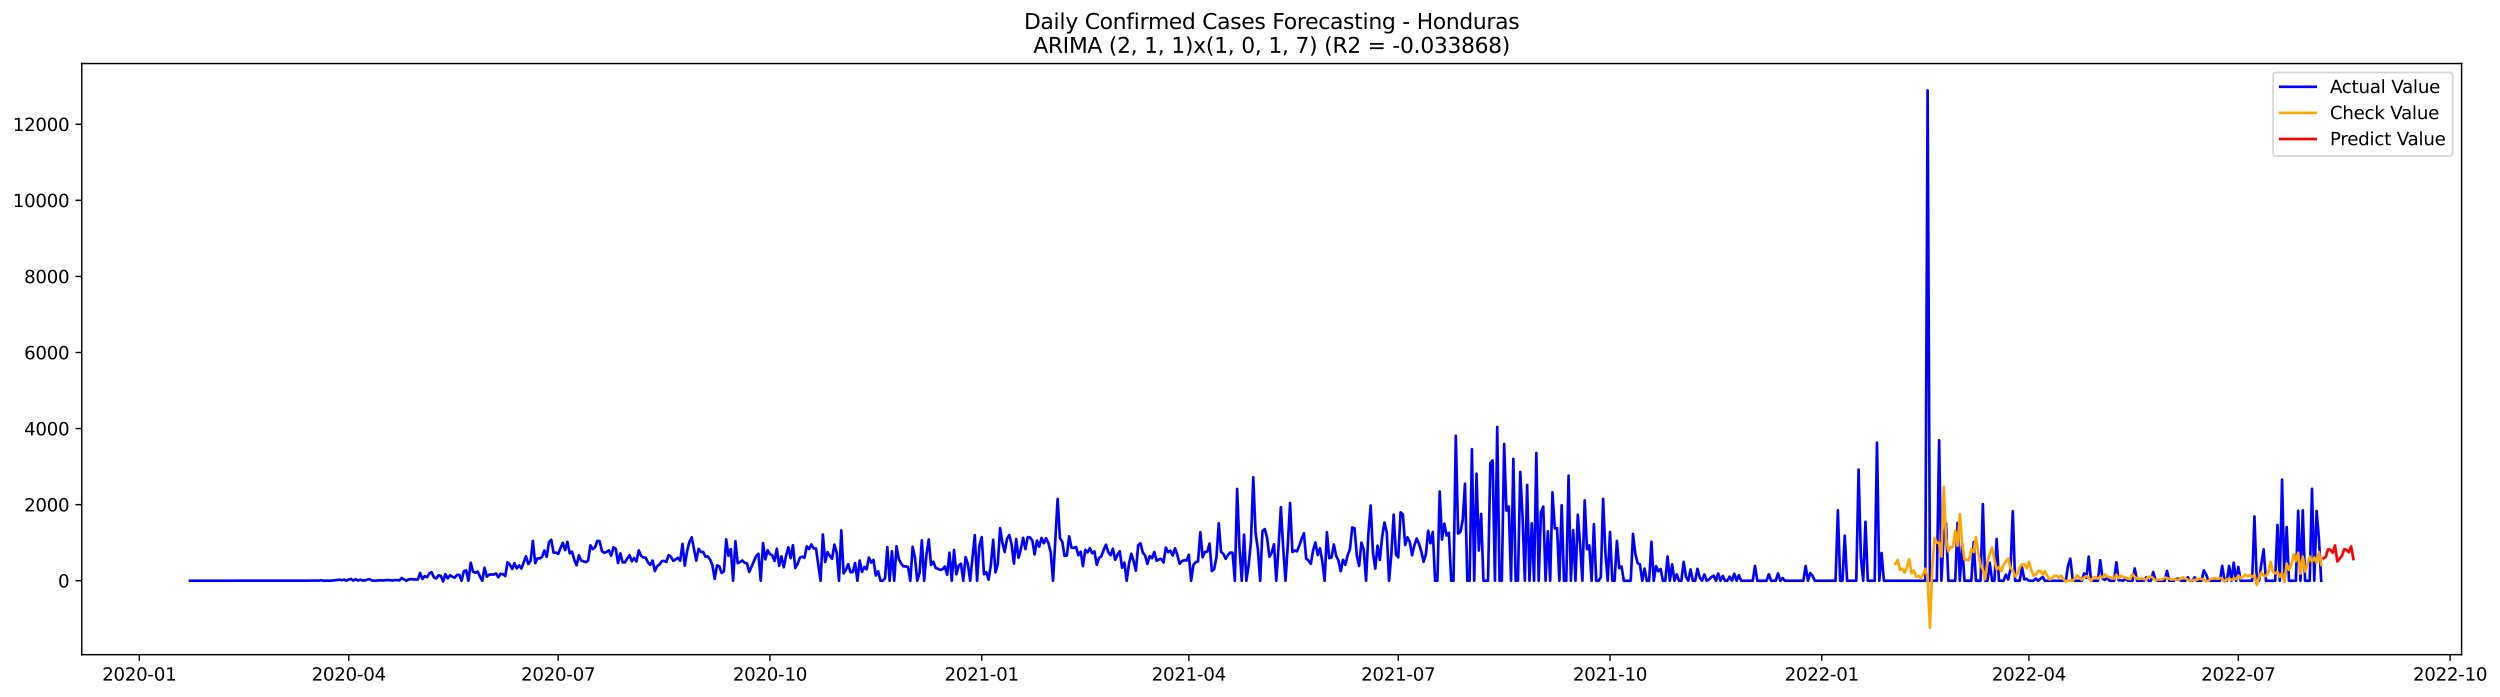 <?xml version="1.0" encoding="utf-8" standalone="no"?>
<!DOCTYPE svg PUBLIC "-//W3C//DTD SVG 1.1//EN"
  "http://www.w3.org/Graphics/SVG/1.1/DTD/svg11.dtd">
<svg xmlns:xlink="http://www.w3.org/1999/xlink" width="1406.828pt" height="392.274pt" viewBox="0 0 1406.828 392.274" xmlns="http://www.w3.org/2000/svg" version="1.1">
 <defs>
  <style type="text/css">*{stroke-linejoin: round; stroke-linecap: butt}</style>
 </defs>
 <g id="figure_1">
  <g id="patch_1">
   <path d="M 0 392.274 
L 1406.828 392.274 
L 1406.828 0 
L 0 0 
z
" style="fill: #ffffff"/>
  </g>
  <g id="axes_1">
   <g id="patch_2">
    <path d="M 46.013 368.396 
L 1385.213 368.396 
L 1385.213 35.755 
L 46.013 35.755 
z
" style="fill: #ffffff"/>
   </g>
   <g id="matplotlib.axis_1">
    <g id="xtick_1">
     <g id="line2d_1">
      <defs>
       <path id="m18f4dae1d7" d="M 0 0 
L 0 3.5 
" style="stroke: #000000; stroke-width: 0.8"/>
      </defs>
      <g>
       <use xlink:href="#m18f4dae1d7" x="78.392" y="368.396" style="stroke: #000000; stroke-width: 0.8"/>
      </g>
     </g>
     <g id="text_1">
      <!-- 2020-01 -->
      <g transform="translate(57.5 382.994)scale(0.1 -0.1)">
       <defs>
        <path id="DejaVuSans-32" d="M 1228 531 
L 3431 531 
L 3431 0 
L 469 0 
L 469 531 
Q 828 903 1448 1529 
Q 2069 2156 2228 2338 
Q 2531 2678 2651 2914 
Q 2772 3150 2772 3378 
Q 2772 3750 2511 3984 
Q 2250 4219 1831 4219 
Q 1534 4219 1204 4116 
Q 875 4013 500 3803 
L 500 4441 
Q 881 4594 1212 4672 
Q 1544 4750 1819 4750 
Q 2544 4750 2975 4387 
Q 3406 4025 3406 3419 
Q 3406 3131 3298 2873 
Q 3191 2616 2906 2266 
Q 2828 2175 2409 1742 
Q 1991 1309 1228 531 
z
" transform="scale(0.016)"/>
        <path id="DejaVuSans-30" d="M 2034 4250 
Q 1547 4250 1301 3770 
Q 1056 3291 1056 2328 
Q 1056 1369 1301 889 
Q 1547 409 2034 409 
Q 2525 409 2770 889 
Q 3016 1369 3016 2328 
Q 3016 3291 2770 3770 
Q 2525 4250 2034 4250 
z
M 2034 4750 
Q 2819 4750 3233 4129 
Q 3647 3509 3647 2328 
Q 3647 1150 3233 529 
Q 2819 -91 2034 -91 
Q 1250 -91 836 529 
Q 422 1150 422 2328 
Q 422 3509 836 4129 
Q 1250 4750 2034 4750 
z
" transform="scale(0.016)"/>
        <path id="DejaVuSans-2d" d="M 313 2009 
L 1997 2009 
L 1997 1497 
L 313 1497 
L 313 2009 
z
" transform="scale(0.016)"/>
        <path id="DejaVuSans-31" d="M 794 531 
L 1825 531 
L 1825 4091 
L 703 3866 
L 703 4441 
L 1819 4666 
L 2450 4666 
L 2450 531 
L 3481 531 
L 3481 0 
L 794 0 
L 794 531 
z
" transform="scale(0.016)"/>
       </defs>
       <use xlink:href="#DejaVuSans-32"/>
       <use xlink:href="#DejaVuSans-30" x="63.623"/>
       <use xlink:href="#DejaVuSans-32" x="127.246"/>
       <use xlink:href="#DejaVuSans-30" x="190.869"/>
       <use xlink:href="#DejaVuSans-2d" x="254.492"/>
       <use xlink:href="#DejaVuSans-30" x="290.576"/>
       <use xlink:href="#DejaVuSans-31" x="354.199"/>
      </g>
     </g>
    </g>
    <g id="xtick_2">
     <g id="line2d_2">
      <g>
       <use xlink:href="#m18f4dae1d7" x="196.252" y="368.396" style="stroke: #000000; stroke-width: 0.8"/>
      </g>
     </g>
     <g id="text_2">
      <!-- 2020-04 -->
      <g transform="translate(175.36 382.994)scale(0.1 -0.1)">
       <defs>
        <path id="DejaVuSans-34" d="M 2419 4116 
L 825 1625 
L 2419 1625 
L 2419 4116 
z
M 2253 4666 
L 3047 4666 
L 3047 1625 
L 3713 1625 
L 3713 1100 
L 3047 1100 
L 3047 0 
L 2419 0 
L 2419 1100 
L 313 1100 
L 313 1709 
L 2253 4666 
z
" transform="scale(0.016)"/>
       </defs>
       <use xlink:href="#DejaVuSans-32"/>
       <use xlink:href="#DejaVuSans-30" x="63.623"/>
       <use xlink:href="#DejaVuSans-32" x="127.246"/>
       <use xlink:href="#DejaVuSans-30" x="190.869"/>
       <use xlink:href="#DejaVuSans-2d" x="254.492"/>
       <use xlink:href="#DejaVuSans-30" x="290.576"/>
       <use xlink:href="#DejaVuSans-34" x="354.199"/>
      </g>
     </g>
    </g>
    <g id="xtick_3">
     <g id="line2d_3">
      <g>
       <use xlink:href="#m18f4dae1d7" x="314.112" y="368.396" style="stroke: #000000; stroke-width: 0.8"/>
      </g>
     </g>
     <g id="text_3">
      <!-- 2020-07 -->
      <g transform="translate(293.22 382.994)scale(0.1 -0.1)">
       <defs>
        <path id="DejaVuSans-37" d="M 525 4666 
L 3525 4666 
L 3525 4397 
L 1831 0 
L 1172 0 
L 2766 4134 
L 525 4134 
L 525 4666 
z
" transform="scale(0.016)"/>
       </defs>
       <use xlink:href="#DejaVuSans-32"/>
       <use xlink:href="#DejaVuSans-30" x="63.623"/>
       <use xlink:href="#DejaVuSans-32" x="127.246"/>
       <use xlink:href="#DejaVuSans-30" x="190.869"/>
       <use xlink:href="#DejaVuSans-2d" x="254.492"/>
       <use xlink:href="#DejaVuSans-30" x="290.576"/>
       <use xlink:href="#DejaVuSans-37" x="354.199"/>
      </g>
     </g>
    </g>
    <g id="xtick_4">
     <g id="line2d_4">
      <g>
       <use xlink:href="#m18f4dae1d7" x="433.267" y="368.396" style="stroke: #000000; stroke-width: 0.8"/>
      </g>
     </g>
     <g id="text_4">
      <!-- 2020-10 -->
      <g transform="translate(412.375 382.994)scale(0.1 -0.1)">
       <use xlink:href="#DejaVuSans-32"/>
       <use xlink:href="#DejaVuSans-30" x="63.623"/>
       <use xlink:href="#DejaVuSans-32" x="127.246"/>
       <use xlink:href="#DejaVuSans-30" x="190.869"/>
       <use xlink:href="#DejaVuSans-2d" x="254.492"/>
       <use xlink:href="#DejaVuSans-31" x="290.576"/>
       <use xlink:href="#DejaVuSans-30" x="354.199"/>
      </g>
     </g>
    </g>
    <g id="xtick_5">
     <g id="line2d_5">
      <g>
       <use xlink:href="#m18f4dae1d7" x="552.422" y="368.396" style="stroke: #000000; stroke-width: 0.8"/>
      </g>
     </g>
     <g id="text_5">
      <!-- 2021-01 -->
      <g transform="translate(531.53 382.994)scale(0.1 -0.1)">
       <use xlink:href="#DejaVuSans-32"/>
       <use xlink:href="#DejaVuSans-30" x="63.623"/>
       <use xlink:href="#DejaVuSans-32" x="127.246"/>
       <use xlink:href="#DejaVuSans-31" x="190.869"/>
       <use xlink:href="#DejaVuSans-2d" x="254.492"/>
       <use xlink:href="#DejaVuSans-30" x="290.576"/>
       <use xlink:href="#DejaVuSans-31" x="354.199"/>
      </g>
     </g>
    </g>
    <g id="xtick_6">
     <g id="line2d_6">
      <g>
       <use xlink:href="#m18f4dae1d7" x="668.987" y="368.396" style="stroke: #000000; stroke-width: 0.8"/>
      </g>
     </g>
     <g id="text_6">
      <!-- 2021-04 -->
      <g transform="translate(648.095 382.994)scale(0.1 -0.1)">
       <use xlink:href="#DejaVuSans-32"/>
       <use xlink:href="#DejaVuSans-30" x="63.623"/>
       <use xlink:href="#DejaVuSans-32" x="127.246"/>
       <use xlink:href="#DejaVuSans-31" x="190.869"/>
       <use xlink:href="#DejaVuSans-2d" x="254.492"/>
       <use xlink:href="#DejaVuSans-30" x="290.576"/>
       <use xlink:href="#DejaVuSans-34" x="354.199"/>
      </g>
     </g>
    </g>
    <g id="xtick_7">
     <g id="line2d_7">
      <g>
       <use xlink:href="#m18f4dae1d7" x="786.847" y="368.396" style="stroke: #000000; stroke-width: 0.8"/>
      </g>
     </g>
     <g id="text_7">
      <!-- 2021-07 -->
      <g transform="translate(765.955 382.994)scale(0.1 -0.1)">
       <use xlink:href="#DejaVuSans-32"/>
       <use xlink:href="#DejaVuSans-30" x="63.623"/>
       <use xlink:href="#DejaVuSans-32" x="127.246"/>
       <use xlink:href="#DejaVuSans-31" x="190.869"/>
       <use xlink:href="#DejaVuSans-2d" x="254.492"/>
       <use xlink:href="#DejaVuSans-30" x="290.576"/>
       <use xlink:href="#DejaVuSans-37" x="354.199"/>
      </g>
     </g>
    </g>
    <g id="xtick_8">
     <g id="line2d_8">
      <g>
       <use xlink:href="#m18f4dae1d7" x="906.002" y="368.396" style="stroke: #000000; stroke-width: 0.8"/>
      </g>
     </g>
     <g id="text_8">
      <!-- 2021-10 -->
      <g transform="translate(885.11 382.994)scale(0.1 -0.1)">
       <use xlink:href="#DejaVuSans-32"/>
       <use xlink:href="#DejaVuSans-30" x="63.623"/>
       <use xlink:href="#DejaVuSans-32" x="127.246"/>
       <use xlink:href="#DejaVuSans-31" x="190.869"/>
       <use xlink:href="#DejaVuSans-2d" x="254.492"/>
       <use xlink:href="#DejaVuSans-31" x="290.576"/>
       <use xlink:href="#DejaVuSans-30" x="354.199"/>
      </g>
     </g>
    </g>
    <g id="xtick_9">
     <g id="line2d_9">
      <g>
       <use xlink:href="#m18f4dae1d7" x="1025.157" y="368.396" style="stroke: #000000; stroke-width: 0.8"/>
      </g>
     </g>
     <g id="text_9">
      <!-- 2022-01 -->
      <g transform="translate(1004.265 382.994)scale(0.1 -0.1)">
       <use xlink:href="#DejaVuSans-32"/>
       <use xlink:href="#DejaVuSans-30" x="63.623"/>
       <use xlink:href="#DejaVuSans-32" x="127.246"/>
       <use xlink:href="#DejaVuSans-32" x="190.869"/>
       <use xlink:href="#DejaVuSans-2d" x="254.492"/>
       <use xlink:href="#DejaVuSans-30" x="290.576"/>
       <use xlink:href="#DejaVuSans-31" x="354.199"/>
      </g>
     </g>
    </g>
    <g id="xtick_10">
     <g id="line2d_10">
      <g>
       <use xlink:href="#m18f4dae1d7" x="1141.722" y="368.396" style="stroke: #000000; stroke-width: 0.8"/>
      </g>
     </g>
     <g id="text_10">
      <!-- 2022-04 -->
      <g transform="translate(1120.83 382.994)scale(0.1 -0.1)">
       <use xlink:href="#DejaVuSans-32"/>
       <use xlink:href="#DejaVuSans-30" x="63.623"/>
       <use xlink:href="#DejaVuSans-32" x="127.246"/>
       <use xlink:href="#DejaVuSans-32" x="190.869"/>
       <use xlink:href="#DejaVuSans-2d" x="254.492"/>
       <use xlink:href="#DejaVuSans-30" x="290.576"/>
       <use xlink:href="#DejaVuSans-34" x="354.199"/>
      </g>
     </g>
    </g>
    <g id="xtick_11">
     <g id="line2d_11">
      <g>
       <use xlink:href="#m18f4dae1d7" x="1259.582" y="368.396" style="stroke: #000000; stroke-width: 0.8"/>
      </g>
     </g>
     <g id="text_11">
      <!-- 2022-07 -->
      <g transform="translate(1238.69 382.994)scale(0.1 -0.1)">
       <use xlink:href="#DejaVuSans-32"/>
       <use xlink:href="#DejaVuSans-30" x="63.623"/>
       <use xlink:href="#DejaVuSans-32" x="127.246"/>
       <use xlink:href="#DejaVuSans-32" x="190.869"/>
       <use xlink:href="#DejaVuSans-2d" x="254.492"/>
       <use xlink:href="#DejaVuSans-30" x="290.576"/>
       <use xlink:href="#DejaVuSans-37" x="354.199"/>
      </g>
     </g>
    </g>
    <g id="xtick_12">
     <g id="line2d_12">
      <g>
       <use xlink:href="#m18f4dae1d7" x="1378.737" y="368.396" style="stroke: #000000; stroke-width: 0.8"/>
      </g>
     </g>
     <g id="text_12">
      <!-- 2022-10 -->
      <g transform="translate(1357.845 382.994)scale(0.1 -0.1)">
       <use xlink:href="#DejaVuSans-32"/>
       <use xlink:href="#DejaVuSans-30" x="63.623"/>
       <use xlink:href="#DejaVuSans-32" x="127.246"/>
       <use xlink:href="#DejaVuSans-32" x="190.869"/>
       <use xlink:href="#DejaVuSans-2d" x="254.492"/>
       <use xlink:href="#DejaVuSans-31" x="290.576"/>
       <use xlink:href="#DejaVuSans-30" x="354.199"/>
      </g>
     </g>
    </g>
   </g>
   <g id="matplotlib.axis_2">
    <g id="ytick_1">
     <g id="line2d_13">
      <defs>
       <path id="mde9dcd7af2" d="M 0 0 
L -3.5 0 
" style="stroke: #000000; stroke-width: 0.8"/>
      </defs>
      <g>
       <use xlink:href="#mde9dcd7af2" x="46.013" y="326.8" style="stroke: #000000; stroke-width: 0.8"/>
      </g>
     </g>
     <g id="text_13">
      <!-- 0 -->
      <g transform="translate(32.65 330.6)scale(0.1 -0.1)">
       <use xlink:href="#DejaVuSans-30"/>
      </g>
     </g>
    </g>
    <g id="ytick_2">
     <g id="line2d_14">
      <g>
       <use xlink:href="#mde9dcd7af2" x="46.013" y="283.988" style="stroke: #000000; stroke-width: 0.8"/>
      </g>
     </g>
     <g id="text_14">
      <!-- 2000 -->
      <g transform="translate(13.562 287.787)scale(0.1 -0.1)">
       <use xlink:href="#DejaVuSans-32"/>
       <use xlink:href="#DejaVuSans-30" x="63.623"/>
       <use xlink:href="#DejaVuSans-30" x="127.246"/>
       <use xlink:href="#DejaVuSans-30" x="190.869"/>
      </g>
     </g>
    </g>
    <g id="ytick_3">
     <g id="line2d_15">
      <g>
       <use xlink:href="#mde9dcd7af2" x="46.013" y="241.176" style="stroke: #000000; stroke-width: 0.8"/>
      </g>
     </g>
     <g id="text_15">
      <!-- 4000 -->
      <g transform="translate(13.562 244.975)scale(0.1 -0.1)">
       <use xlink:href="#DejaVuSans-34"/>
       <use xlink:href="#DejaVuSans-30" x="63.623"/>
       <use xlink:href="#DejaVuSans-30" x="127.246"/>
       <use xlink:href="#DejaVuSans-30" x="190.869"/>
      </g>
     </g>
    </g>
    <g id="ytick_4">
     <g id="line2d_16">
      <g>
       <use xlink:href="#mde9dcd7af2" x="46.013" y="198.364" style="stroke: #000000; stroke-width: 0.8"/>
      </g>
     </g>
     <g id="text_16">
      <!-- 6000 -->
      <g transform="translate(13.562 202.163)scale(0.1 -0.1)">
       <defs>
        <path id="DejaVuSans-36" d="M 2113 2584 
Q 1688 2584 1439 2293 
Q 1191 2003 1191 1497 
Q 1191 994 1439 701 
Q 1688 409 2113 409 
Q 2538 409 2786 701 
Q 3034 994 3034 1497 
Q 3034 2003 2786 2293 
Q 2538 2584 2113 2584 
z
M 3366 4563 
L 3366 3988 
Q 3128 4100 2886 4159 
Q 2644 4219 2406 4219 
Q 1781 4219 1451 3797 
Q 1122 3375 1075 2522 
Q 1259 2794 1537 2939 
Q 1816 3084 2150 3084 
Q 2853 3084 3261 2657 
Q 3669 2231 3669 1497 
Q 3669 778 3244 343 
Q 2819 -91 2113 -91 
Q 1303 -91 875 529 
Q 447 1150 447 2328 
Q 447 3434 972 4092 
Q 1497 4750 2381 4750 
Q 2619 4750 2861 4703 
Q 3103 4656 3366 4563 
z
" transform="scale(0.016)"/>
       </defs>
       <use xlink:href="#DejaVuSans-36"/>
       <use xlink:href="#DejaVuSans-30" x="63.623"/>
       <use xlink:href="#DejaVuSans-30" x="127.246"/>
       <use xlink:href="#DejaVuSans-30" x="190.869"/>
      </g>
     </g>
    </g>
    <g id="ytick_5">
     <g id="line2d_17">
      <g>
       <use xlink:href="#mde9dcd7af2" x="46.013" y="155.551" style="stroke: #000000; stroke-width: 0.8"/>
      </g>
     </g>
     <g id="text_17">
      <!-- 8000 -->
      <g transform="translate(13.562 159.351)scale(0.1 -0.1)">
       <defs>
        <path id="DejaVuSans-38" d="M 2034 2216 
Q 1584 2216 1326 1975 
Q 1069 1734 1069 1313 
Q 1069 891 1326 650 
Q 1584 409 2034 409 
Q 2484 409 2743 651 
Q 3003 894 3003 1313 
Q 3003 1734 2745 1975 
Q 2488 2216 2034 2216 
z
M 1403 2484 
Q 997 2584 770 2862 
Q 544 3141 544 3541 
Q 544 4100 942 4425 
Q 1341 4750 2034 4750 
Q 2731 4750 3128 4425 
Q 3525 4100 3525 3541 
Q 3525 3141 3298 2862 
Q 3072 2584 2669 2484 
Q 3125 2378 3379 2068 
Q 3634 1759 3634 1313 
Q 3634 634 3220 271 
Q 2806 -91 2034 -91 
Q 1263 -91 848 271 
Q 434 634 434 1313 
Q 434 1759 690 2068 
Q 947 2378 1403 2484 
z
M 1172 3481 
Q 1172 3119 1398 2916 
Q 1625 2713 2034 2713 
Q 2441 2713 2670 2916 
Q 2900 3119 2900 3481 
Q 2900 3844 2670 4047 
Q 2441 4250 2034 4250 
Q 1625 4250 1398 4047 
Q 1172 3844 1172 3481 
z
" transform="scale(0.016)"/>
       </defs>
       <use xlink:href="#DejaVuSans-38"/>
       <use xlink:href="#DejaVuSans-30" x="63.623"/>
       <use xlink:href="#DejaVuSans-30" x="127.246"/>
       <use xlink:href="#DejaVuSans-30" x="190.869"/>
      </g>
     </g>
    </g>
    <g id="ytick_6">
     <g id="line2d_18">
      <g>
       <use xlink:href="#mde9dcd7af2" x="46.013" y="112.739" style="stroke: #000000; stroke-width: 0.8"/>
      </g>
     </g>
     <g id="text_18">
      <!-- 10000 -->
      <g transform="translate(7.2 116.538)scale(0.1 -0.1)">
       <use xlink:href="#DejaVuSans-31"/>
       <use xlink:href="#DejaVuSans-30" x="63.623"/>
       <use xlink:href="#DejaVuSans-30" x="127.246"/>
       <use xlink:href="#DejaVuSans-30" x="190.869"/>
       <use xlink:href="#DejaVuSans-30" x="254.492"/>
      </g>
     </g>
    </g>
    <g id="ytick_7">
     <g id="line2d_19">
      <g>
       <use xlink:href="#mde9dcd7af2" x="46.013" y="69.927" style="stroke: #000000; stroke-width: 0.8"/>
      </g>
     </g>
     <g id="text_19">
      <!-- 12000 -->
      <g transform="translate(7.2 73.726)scale(0.1 -0.1)">
       <use xlink:href="#DejaVuSans-31"/>
       <use xlink:href="#DejaVuSans-32" x="63.623"/>
       <use xlink:href="#DejaVuSans-30" x="127.246"/>
       <use xlink:href="#DejaVuSans-30" x="190.869"/>
       <use xlink:href="#DejaVuSans-30" x="254.492"/>
      </g>
     </g>
    </g>
   </g>
   <g id="line2d_20">
    <path d="M 106.885 326.8 
L 179.414 326.736 
L 180.71 326.544 
L 182.005 326.8 
L 184.595 326.715 
L 185.89 326.8 
L 191.071 326.223 
L 192.366 326.479 
L 193.661 326.18 
L 194.956 326.758 
L 196.252 326.137 
L 197.547 325.794 
L 198.842 326.736 
L 200.137 325.901 
L 201.432 326.715 
L 202.727 326.158 
L 204.023 326.651 
L 205.318 326.651 
L 206.613 326.137 
L 207.908 325.966 
L 209.203 326.586 
L 210.498 326.779 
L 214.384 326.544 
L 215.679 326.651 
L 216.974 326.458 
L 219.565 326.479 
L 220.86 326.693 
L 222.155 326.437 
L 223.45 326.458 
L 224.745 326.608 
L 226.04 325.259 
L 228.631 326.8 
L 229.926 326.073 
L 231.221 325.923 
L 233.811 326.094 
L 235.107 326.094 
L 236.402 322.391 
L 237.697 325.837 
L 238.992 324.168 
L 240.287 324.831 
L 241.582 322.712 
L 242.877 322.006 
L 244.173 324.96 
L 245.468 325.538 
L 246.763 323.761 
L 248.058 324.061 
L 249.353 327.229 
L 250.648 323.054 
L 251.944 325.452 
L 253.239 323.761 
L 254.534 324.553 
L 255.829 325.067 
L 257.124 323.547 
L 258.419 323.44 
L 259.715 326.8 
L 261.01 321.47 
L 262.305 320.957 
L 263.6 326.8 
L 264.895 316.675 
L 266.19 321.684 
L 267.486 322.262 
L 268.781 321.684 
L 270.076 324.403 
L 271.371 326.8 
L 272.666 319.48 
L 273.961 324.489 
L 275.257 323.376 
L 276.552 323.268 
L 277.847 323.311 
L 279.142 322.733 
L 280.437 324.853 
L 281.732 322.862 
L 283.028 323.119 
L 284.323 324.168 
L 285.618 316.419 
L 286.913 317.703 
L 288.208 320.186 
L 289.503 316.889 
L 290.799 319.886 
L 292.094 318.174 
L 293.389 319.951 
L 295.979 313.036 
L 297.274 317.382 
L 298.57 315.691 
L 299.865 304.367 
L 301.16 316.889 
L 302.455 314.235 
L 303.75 314.235 
L 305.045 313.357 
L 306.341 309.783 
L 307.636 313.357 
L 308.931 305.116 
L 310.226 303.789 
L 311.521 311.046 
L 312.816 310.96 
L 314.112 311.731 
L 315.407 308.434 
L 316.702 305.48 
L 317.997 309.569 
L 319.292 304.923 
L 320.587 311.345 
L 321.883 310.468 
L 323.178 315.027 
L 324.473 318.11 
L 325.768 312.48 
L 327.063 315.455 
L 329.654 316.333 
L 330.949 315.519 
L 332.244 306.893 
L 333.539 309.012 
L 334.834 308.006 
L 336.129 304.367 
L 337.424 304.495 
L 338.72 310.189 
L 340.015 311.088 
L 341.31 310.596 
L 342.605 309.676 
L 343.9 312.737 
L 345.195 307.984 
L 346.491 308.862 
L 347.786 316.847 
L 349.081 311.409 
L 350.376 316.44 
L 351.671 316.483 
L 352.966 314.214 
L 354.262 312.437 
L 355.557 315.841 
L 356.852 314.021 
L 358.147 315.99 
L 359.442 309.697 
L 360.737 312.737 
L 362.033 313.743 
L 363.328 313.786 
L 364.623 316.504 
L 365.918 317.853 
L 367.213 315.434 
L 368.508 321.363 
L 369.804 318.559 
L 371.099 317.703 
L 372.394 315.841 
L 373.689 315.605 
L 374.984 316.247 
L 376.279 312.351 
L 377.575 313.357 
L 378.87 315.648 
L 381.46 313.914 
L 382.755 315.498 
L 384.05 306.079 
L 385.346 318.281 
L 386.641 310.275 
L 387.936 304.966 
L 389.231 302.376 
L 391.821 315.477 
L 393.117 308.819 
L 394.412 310.639 
L 395.707 310.596 
L 397.002 313.272 
L 398.297 313.101 
L 399.592 314.941 
L 400.888 317.981 
L 402.183 325.73 
L 403.478 318.152 
L 404.773 318.688 
L 406.068 322.412 
L 407.363 321.513 
L 408.659 303.532 
L 409.954 312.822 
L 411.249 309.012 
L 412.544 326.8 
L 413.839 304.538 
L 415.134 316.954 
L 416.43 316.29 
L 417.725 315.412 
L 419.02 316.675 
L 420.315 316.975 
L 421.61 321.856 
L 425.496 312.951 
L 426.791 311.645 
L 428.086 326.8 
L 429.381 305.63 
L 430.676 314.792 
L 431.971 309.633 
L 433.267 311.859 
L 434.562 312.437 
L 435.857 315.691 
L 437.152 308.798 
L 438.447 318.431 
L 439.742 313.058 
L 441.038 319.223 
L 442.333 312.758 
L 443.628 307.963 
L 444.923 314.085 
L 446.218 306.786 
L 447.513 319.694 
L 448.809 317.403 
L 450.104 313.828 
L 451.399 313.293 
L 452.694 313.914 
L 453.989 307.471 
L 455.284 309.012 
L 456.58 306.336 
L 457.875 308.584 
L 459.17 308.691 
L 461.76 326.8 
L 463.055 300.792 
L 464.351 316.311 
L 465.646 310.703 
L 466.941 312.737 
L 468.236 314.471 
L 469.531 306.443 
L 470.826 311.003 
L 472.122 326.8 
L 473.417 298.459 
L 474.712 322.669 
L 476.007 320.743 
L 477.302 317.467 
L 478.597 322.027 
L 479.893 321.898 
L 481.188 316.847 
L 482.483 326.8 
L 483.778 315.412 
L 485.073 321.856 
L 486.368 318.987 
L 487.664 320.4 
L 488.959 313.721 
L 490.254 316.611 
L 491.549 315.091 
L 492.844 323.868 
L 494.139 321.47 
L 495.435 326.8 
L 496.73 326.8 
L 498.025 325.452 
L 499.32 307.877 
L 500.615 326.8 
L 501.91 310.189 
L 503.206 326.8 
L 504.501 307.428 
L 505.796 314.706 
L 507.091 317.104 
L 508.386 318.688 
L 509.681 318.773 
L 510.977 318.987 
L 512.272 326.8 
L 513.567 307.728 
L 514.862 313.614 
L 516.157 326.8 
L 517.452 322.519 
L 518.748 304.046 
L 520.043 326.8 
L 521.338 312.159 
L 522.633 303.575 
L 523.928 317.917 
L 525.223 316.076 
L 526.518 319.629 
L 527.814 320.036 
L 529.109 320.743 
L 530.404 320.357 
L 531.699 318.795 
L 532.994 323.44 
L 534.289 311.003 
L 535.585 326.8 
L 536.88 309.462 
L 538.175 323.204 
L 539.47 318.281 
L 540.765 317.211 
L 542.06 326.8 
L 543.356 313.464 
L 544.651 317.425 
L 545.946 326.8 
L 548.536 301.135 
L 549.831 326.8 
L 551.127 307.214 
L 552.422 302.248 
L 553.717 323.161 
L 555.012 321.984 
L 556.307 326.18 
L 557.602 317.724 
L 558.898 303.746 
L 560.193 322.113 
L 561.488 317.403 
L 562.783 297.132 
L 564.078 305.352 
L 565.373 310.617 
L 566.669 303.168 
L 567.964 301.028 
L 569.259 306.379 
L 570.554 317.189 
L 571.849 303.361 
L 573.144 313.871 
L 574.44 309.098 
L 575.735 302.612 
L 577.03 309.033 
L 578.325 302.269 
L 579.62 302.44 
L 580.915 304.196 
L 582.211 312.009 
L 583.506 304.217 
L 584.801 307.621 
L 586.096 302.676 
L 587.391 305.715 
L 588.686 302.868 
L 589.982 305.608 
L 591.277 310.896 
L 592.572 326.8 
L 595.162 280.734 
L 596.457 302.783 
L 597.753 304.795 
L 599.048 312.844 
L 600.343 312.608 
L 601.638 301.82 
L 602.933 308.156 
L 604.228 308.348 
L 605.524 307.813 
L 606.819 312.48 
L 608.114 310.446 
L 609.409 318.602 
L 610.704 309.419 
L 611.999 310.874 
L 613.295 308.455 
L 614.59 311.367 
L 615.885 310.275 
L 617.18 317.853 
L 618.475 313.957 
L 619.77 313.058 
L 621.065 309.462 
L 622.361 306.529 
L 623.656 310.767 
L 624.951 312.501 
L 626.246 308.755 
L 627.541 315.027 
L 628.836 312.223 
L 630.132 310.254 
L 631.427 319.48 
L 632.722 316.59 
L 634.017 326.8 
L 635.312 317.318 
L 636.607 311.624 
L 637.903 315.798 
L 639.198 321.128 
L 640.493 306.807 
L 641.788 305.715 
L 643.083 310.939 
L 644.378 312.587 
L 645.674 317.275 
L 646.969 312.929 
L 648.264 314.171 
L 649.559 310.617 
L 650.854 315.562 
L 652.149 314.792 
L 653.445 314.513 
L 654.74 316.568 
L 656.035 308.156 
L 657.33 310.724 
L 658.625 309.89 
L 659.92 312.608 
L 661.216 308.541 
L 662.511 312.287 
L 663.806 317.275 
L 665.101 315.776 
L 666.396 315.263 
L 667.691 315.477 
L 668.987 312.18 
L 670.282 326.8 
L 671.577 317.896 
L 672.872 316.333 
L 674.167 315.99 
L 675.462 299.465 
L 676.758 313.614 
L 678.053 310.66 
L 679.348 310.425 
L 680.643 305.887 
L 681.938 321.342 
L 683.233 320.25 
L 684.529 313.571 
L 685.824 294.477 
L 687.119 310.51 
L 688.414 311.666 
L 689.709 314.449 
L 691.004 312.33 
L 692.3 310.917 
L 693.595 311.046 
L 694.89 326.8 
L 696.185 275.105 
L 697.48 308.22 
L 698.775 326.8 
L 700.071 300.878 
L 701.366 326.8 
L 702.661 317.96 
L 703.956 304.624 
L 705.251 268.576 
L 706.546 299.893 
L 707.842 308.948 
L 709.137 326.8 
L 710.432 298.801 
L 711.727 297.731 
L 713.022 302.59 
L 714.317 313.293 
L 715.612 311.067 
L 716.908 306.293 
L 718.203 326.8 
L 719.498 307.599 
L 720.793 285.422 
L 722.088 308.092 
L 723.383 326.8 
L 724.679 306.893 
L 725.974 283.089 
L 727.269 310.639 
L 728.564 309.74 
L 729.859 310.296 
L 731.154 307.021 
L 732.45 303.254 
L 733.745 300.064 
L 735.04 314.364 
L 736.335 315.434 
L 737.63 317.296 
L 738.925 309.676 
L 740.221 305.245 
L 741.516 312.33 
L 742.811 308.562 
L 744.106 316.076 
L 745.401 326.8 
L 746.696 299.508 
L 747.992 314.107 
L 749.287 313.786 
L 750.582 306.379 
L 751.877 312.737 
L 753.172 315.348 
L 754.467 321.406 
L 755.763 315.006 
L 757.058 317.831 
L 758.353 312.437 
L 759.648 309.076 
L 760.943 296.832 
L 762.238 297.281 
L 763.534 312.801 
L 764.829 318.516 
L 766.124 305.33 
L 767.419 309.397 
L 768.714 326.8 
L 770.009 300.728 
L 771.305 284.438 
L 772.6 310.81 
L 773.895 319.972 
L 775.19 307.043 
L 776.485 315.113 
L 777.78 302.076 
L 779.076 294.028 
L 780.371 299.422 
L 781.666 326.8 
L 782.961 311.752 
L 784.256 289.597 
L 785.551 312.009 
L 786.847 313.614 
L 788.142 288.312 
L 789.437 289.468 
L 790.732 306.679 
L 792.027 302.355 
L 793.322 304.966 
L 794.618 312.48 
L 795.913 306.893 
L 797.208 303.018 
L 798.503 305.994 
L 799.798 310.189 
L 801.093 316.119 
L 802.389 311.859 
L 803.684 298.673 
L 804.979 305.715 
L 806.274 299.336 
L 807.569 326.8 
L 808.864 326.8 
L 810.16 276.56 
L 811.455 303.639 
L 812.75 294.67 
L 814.045 301.37 
L 815.34 299.829 
L 816.635 326.8 
L 817.93 326.8 
L 819.226 245.2 
L 820.521 300.257 
L 821.816 299.358 
L 823.111 292.722 
L 824.406 272.215 
L 825.701 326.8 
L 826.997 326.8 
L 828.292 252.714 
L 829.587 326.8 
L 830.882 266.542 
L 832.177 309.804 
L 833.472 289.233 
L 834.768 326.8 
L 837.358 326.8 
L 838.653 260.591 
L 839.948 259.093 
L 841.243 326.8 
L 842.539 240.256 
L 843.834 326.8 
L 845.129 326.8 
L 846.424 249.824 
L 847.719 287.328 
L 849.014 285.059 
L 850.31 326.8 
L 851.605 258.194 
L 852.9 326.8 
L 854.195 326.8 
L 855.49 265.558 
L 856.785 290.817 
L 858.081 326.8 
L 859.376 272.9 
L 860.671 326.8 
L 861.966 294.52 
L 863.261 326.8 
L 864.556 254.897 
L 865.852 326.8 
L 867.147 288.227 
L 868.442 285.08 
L 869.737 326.8 
L 871.032 298.994 
L 872.327 326.8 
L 873.623 276.988 
L 874.918 297.324 
L 876.213 297.196 
L 877.508 326.8 
L 878.803 284.309 
L 880.098 326.8 
L 881.394 326.8 
L 882.689 267.677 
L 883.984 326.8 
L 885.279 298.352 
L 886.574 326.8 
L 887.869 289.618 
L 889.165 306.529 
L 890.46 326.8 
L 891.755 281.548 
L 893.05 309.033 
L 894.345 306.914 
L 895.64 326.8 
L 896.936 294.905 
L 898.231 326.8 
L 899.526 326.8 
L 900.821 324.895 
L 902.116 280.713 
L 903.411 311.067 
L 904.707 326.8 
L 906.002 299.379 
L 907.297 326.8 
L 908.592 326.8 
L 909.887 304.345 
L 911.182 319.736 
L 912.477 318.752 
L 913.773 326.8 
L 917.658 326.8 
L 918.953 300.428 
L 920.248 311.688 
L 921.544 316.889 
L 922.839 317.596 
L 924.134 326.8 
L 925.429 319.993 
L 926.724 326.8 
L 928.019 326.8 
L 929.315 304.816 
L 930.61 326.8 
L 931.905 318.602 
L 933.2 321.47 
L 934.495 320.165 
L 935.79 326.8 
L 937.086 326.8 
L 938.381 313.208 
L 939.676 326.8 
L 940.971 317.596 
L 942.266 326.8 
L 943.561 323.204 
L 944.857 326.8 
L 946.152 326.8 
L 947.447 316.183 
L 948.742 324.531 
L 950.037 326.8 
L 951.332 320.421 
L 952.628 326.8 
L 953.923 326.8 
L 955.218 320.079 
L 956.513 325.067 
L 957.808 326.8 
L 959.103 323.268 
L 960.399 326.8 
L 961.694 326.115 
L 962.989 324.788 
L 964.284 323.911 
L 965.579 326.8 
L 966.874 322.712 
L 968.17 326.8 
L 969.465 324.082 
L 970.76 326.8 
L 972.055 326.8 
L 973.35 324.51 
L 974.645 326.8 
L 975.941 322.84 
L 977.236 326.8 
L 978.531 323.654 
L 979.826 326.8 
L 986.302 326.8 
L 987.597 318.409 
L 988.892 326.8 
L 994.073 326.8 
L 995.368 323.119 
L 996.663 326.8 
L 999.254 326.8 
L 1000.549 322.691 
L 1001.844 326.8 
L 1003.139 325.302 
L 1004.434 326.8 
L 1014.795 326.8 
L 1016.091 318.495 
L 1017.386 326.8 
L 1018.681 322.455 
L 1019.976 324.103 
L 1021.271 326.8 
L 1032.928 326.8 
L 1034.223 287.156 
L 1035.518 326.8 
L 1036.813 326.8 
L 1038.108 301.413 
L 1039.404 326.8 
L 1044.584 326.8 
L 1045.879 264.252 
L 1047.175 313.914 
L 1048.47 326.8 
L 1049.765 293.6 
L 1051.06 326.8 
L 1054.946 326.8 
L 1056.241 249.096 
L 1057.536 326.8 
L 1058.831 311.195 
L 1060.126 326.8 
L 1083.439 326.8 
L 1084.734 50.876 
L 1086.03 326.8 
L 1089.915 326.8 
L 1091.21 247.769 
L 1092.505 326.8 
L 1093.801 300 
L 1095.096 294.606 
L 1096.391 326.8 
L 1100.276 326.8 
L 1101.571 294.242 
L 1102.867 326.8 
L 1104.162 306.122 
L 1105.457 326.8 
L 1109.342 326.8 
L 1110.638 305.073 
L 1111.933 326.8 
L 1114.523 326.8 
L 1115.818 283.667 
L 1117.113 326.8 
L 1118.409 326.8 
L 1119.704 316.697 
L 1120.999 326.8 
L 1122.294 326.8 
L 1123.589 303.275 
L 1124.884 326.8 
L 1127.475 326.8 
L 1128.77 323.376 
L 1130.065 326.115 
L 1131.36 320.379 
L 1132.655 287.649 
L 1133.951 326.8 
L 1136.541 326.8 
L 1137.836 319.158 
L 1139.131 326.051 
L 1140.426 325.752 
L 1141.722 326.8 
L 1144.312 326.8 
L 1145.607 325.538 
L 1146.902 326.8 
L 1149.493 324.703 
L 1150.788 326.8 
L 1162.444 326.8 
L 1163.739 318.431 
L 1165.035 314.385 
L 1166.33 326.03 
L 1167.625 326.8 
L 1171.51 326.8 
L 1172.806 322.648 
L 1174.101 325.174 
L 1175.396 313.229 
L 1176.691 326.8 
L 1180.577 326.8 
L 1181.872 315.263 
L 1183.167 325.58 
L 1184.462 326.394 
L 1185.757 324.981 
L 1187.052 326.8 
L 1189.643 326.8 
L 1190.938 316.397 
L 1192.233 326.565 
L 1193.528 326.501 
L 1194.823 326.8 
L 1196.118 325.58 
L 1197.414 326.8 
L 1200.004 326.8 
L 1201.299 319.865 
L 1202.594 326.8 
L 1206.48 326.8 
L 1207.775 324.917 
L 1209.07 326.8 
L 1210.365 326.8 
L 1211.66 321.92 
L 1212.956 326.244 
L 1214.251 326.8 
L 1218.136 326.8 
L 1219.431 321.278 
L 1220.727 326.8 
L 1223.317 326.8 
L 1224.612 325.816 
L 1225.907 325.645 
L 1227.202 326.8 
L 1229.793 326.8 
L 1231.088 324.81 
L 1232.383 326.8 
L 1233.678 326.8 
L 1234.973 324.853 
L 1236.269 326.8 
L 1238.859 326.8 
L 1240.154 320.914 
L 1241.449 323.268 
L 1242.744 326.8 
L 1249.22 326.8 
L 1250.515 318.345 
L 1251.811 326.8 
L 1253.106 326.8 
L 1254.401 318.474 
L 1255.696 326.8 
L 1256.991 316.611 
L 1258.286 326.8 
L 1259.582 319.03 
L 1260.877 326.8 
L 1267.353 326.8 
L 1268.648 290.624 
L 1269.943 326.8 
L 1271.238 326.8 
L 1272.533 317.382 
L 1273.828 309.162 
L 1275.124 326.8 
L 1280.304 326.8 
L 1281.599 295.398 
L 1282.895 326.8 
L 1284.19 269.924 
L 1285.485 326.8 
L 1286.78 296.532 
L 1288.075 326.8 
L 1291.961 326.8 
L 1293.256 287.413 
L 1294.551 326.8 
L 1295.846 287.178 
L 1297.141 326.8 
L 1299.732 326.8 
L 1301.027 275.04 
L 1302.322 326.8 
L 1303.617 287.563 
L 1304.912 302.847 
L 1306.207 326.8 
L 1306.207 326.8 
" clip-path="url(#p8552063663)" style="fill: none; stroke: #0000ff; stroke-width: 1.5; stroke-linecap: square"/>
   </g>
   <g id="line2d_21">
    <path d="M 1066.602 317.25 
L 1067.897 315.134 
L 1069.192 320.574 
L 1070.488 320.08 
L 1071.783 322.224 
L 1073.078 319.19 
L 1074.373 314.68 
L 1075.668 322.665 
L 1076.963 321.071 
L 1078.259 324.553 
L 1079.554 324.072 
L 1080.849 325.37 
L 1082.144 323.211 
L 1083.439 320.073 
L 1084.734 325.313 
L 1086.03 353.276 
L 1087.325 319.936 
L 1088.62 302.746 
L 1089.915 305.345 
L 1091.21 305.493 
L 1092.505 313.206 
L 1093.801 273.906 
L 1095.096 302.786 
L 1096.391 310.281 
L 1097.686 307.835 
L 1098.981 307.781 
L 1100.276 298.511 
L 1101.571 307.125 
L 1102.867 289.328 
L 1104.162 305.661 
L 1105.457 314.744 
L 1106.752 315.099 
L 1108.047 315.289 
L 1109.342 308.984 
L 1110.638 310.657 
L 1111.933 302.233 
L 1113.228 311.079 
L 1114.523 318.158 
L 1115.818 320.419 
L 1117.113 326.014 
L 1118.409 316.045 
L 1119.704 311.696 
L 1120.999 308.103 
L 1122.294 315.062 
L 1123.589 320.344 
L 1124.884 319.083 
L 1126.18 321.545 
L 1127.475 317.891 
L 1130.065 314.318 
L 1131.36 319.603 
L 1132.655 321.074 
L 1133.951 324.356 
L 1135.246 322.916 
L 1136.541 319.213 
L 1137.836 317.657 
L 1139.131 317.498 
L 1140.426 319.825 
L 1141.722 316.126 
L 1143.017 320.5 
L 1144.312 323.9 
L 1145.607 323.387 
L 1146.902 321.408 
L 1148.197 321.227 
L 1149.493 323.391 
L 1150.788 321.393 
L 1152.083 324.006 
L 1153.378 326.093 
L 1154.673 325.498 
L 1155.968 324.133 
L 1157.264 323.931 
L 1158.559 325.148 
L 1159.854 323.924 
L 1161.149 325.869 
L 1162.444 327.298 
L 1163.739 326.824 
L 1165.035 326.724 
L 1166.33 326.755 
L 1167.625 325.483 
L 1168.92 323.808 
L 1170.215 325.146 
L 1171.51 326.183 
L 1172.806 324.909 
L 1174.101 324.15 
L 1175.396 325.12 
L 1176.691 327 
L 1177.986 324.744 
L 1179.281 324.832 
L 1180.577 325.594 
L 1181.872 324.291 
L 1183.167 325.021 
L 1184.462 323.182 
L 1185.757 324.575 
L 1187.052 324.694 
L 1188.348 325.239 
L 1189.643 325.654 
L 1190.938 323.387 
L 1192.233 325.303 
L 1193.528 323.955 
L 1194.823 324.75 
L 1196.118 324.976 
L 1197.414 325.678 
L 1198.709 325.905 
L 1200.004 323.039 
L 1201.299 324.718 
L 1202.594 325.598 
L 1203.889 325.786 
L 1205.185 325.366 
L 1206.48 325.903 
L 1207.775 326.183 
L 1209.07 324.525 
L 1210.365 324.549 
L 1211.66 325.294 
L 1212.956 326.654 
L 1214.251 326.145 
L 1216.841 326.036 
L 1218.136 325.009 
L 1219.431 325.226 
L 1220.727 325.806 
L 1222.022 326.126 
L 1223.317 325.968 
L 1224.612 326.27 
L 1225.907 326.358 
L 1228.498 324.927 
L 1229.793 325.471 
L 1231.088 326.266 
L 1232.383 326.651 
L 1236.269 326.17 
L 1237.564 325.588 
L 1240.154 326.174 
L 1241.449 327.133 
L 1242.744 326.824 
L 1244.04 325.748 
L 1246.63 325.426 
L 1247.925 325.765 
L 1249.22 325.267 
L 1250.515 325.737 
L 1251.811 327.192 
L 1253.106 326.051 
L 1254.401 325.578 
L 1255.696 326.395 
L 1256.991 325.576 
L 1258.286 325.838 
L 1259.582 323.877 
L 1260.877 325.457 
L 1262.172 324.69 
L 1263.467 323.406 
L 1264.762 324.402 
L 1266.057 323.562 
L 1267.353 324.643 
L 1268.648 323.465 
L 1269.943 329.188 
L 1271.238 324.795 
L 1272.533 322.101 
L 1273.828 323.951 
L 1275.124 324.21 
L 1276.419 322.247 
L 1277.714 316.141 
L 1279.009 321.709 
L 1280.304 322.75 
L 1281.599 321.794 
L 1282.895 324.602 
L 1284.19 322.435 
L 1285.485 327.518 
L 1286.78 317.145 
L 1288.075 320.703 
L 1289.37 317.955 
L 1290.665 312.028 
L 1291.961 315.735 
L 1293.256 311.033 
L 1294.551 322.852 
L 1295.846 313.211 
L 1297.141 321.592 
L 1298.436 317.953 
L 1299.732 313.232 
L 1301.027 316.001 
L 1302.322 313.729 
L 1303.617 316.768 
L 1304.912 310.677 
L 1306.207 317.767 
L 1306.207 317.767 
" clip-path="url(#p8552063663)" style="fill: none; stroke: #ffa500; stroke-width: 1.5; stroke-linecap: square"/>
   </g>
   <g id="line2d_22">
    <path d="M 1307.503 314.204 
L 1308.798 313.359 
L 1310.093 309.077 
L 1311.388 309.375 
L 1312.683 311.066 
L 1313.978 306.928 
L 1315.274 315.96 
L 1316.569 314.397 
L 1317.864 312.806 
L 1319.159 309.052 
L 1320.454 309.412 
L 1321.749 310.753 
L 1323.045 307.463 
L 1324.34 314.627 
" clip-path="url(#p8552063663)" style="fill: none; stroke: #ff0000; stroke-width: 1.5; stroke-linecap: square"/>
   </g>
   <g id="patch_3">
    <path d="M 46.013 368.396 
L 46.013 35.755 
" style="fill: none; stroke: #000000; stroke-width: 0.8; stroke-linejoin: miter; stroke-linecap: square"/>
   </g>
   <g id="patch_4">
    <path d="M 1385.213 368.396 
L 1385.213 35.755 
" style="fill: none; stroke: #000000; stroke-width: 0.8; stroke-linejoin: miter; stroke-linecap: square"/>
   </g>
   <g id="patch_5">
    <path d="M 46.013 368.396 
L 1385.213 368.396 
" style="fill: none; stroke: #000000; stroke-width: 0.8; stroke-linejoin: miter; stroke-linecap: square"/>
   </g>
   <g id="patch_6">
    <path d="M 46.013 35.755 
L 1385.213 35.755 
" style="fill: none; stroke: #000000; stroke-width: 0.8; stroke-linejoin: miter; stroke-linecap: square"/>
   </g>
   <g id="text_20">
    <!-- Daily Confirmed Cases Forecasting - Honduras -->
    <g transform="translate(576.246 16.318)scale(0.12 -0.12)">
     <defs>
      <path id="DejaVuSans-44" d="M 1259 4147 
L 1259 519 
L 2022 519 
Q 2988 519 3436 956 
Q 3884 1394 3884 2338 
Q 3884 3275 3436 3711 
Q 2988 4147 2022 4147 
L 1259 4147 
z
M 628 4666 
L 1925 4666 
Q 3281 4666 3915 4102 
Q 4550 3538 4550 2338 
Q 4550 1131 3912 565 
Q 3275 0 1925 0 
L 628 0 
L 628 4666 
z
" transform="scale(0.016)"/>
      <path id="DejaVuSans-61" d="M 2194 1759 
Q 1497 1759 1228 1600 
Q 959 1441 959 1056 
Q 959 750 1161 570 
Q 1363 391 1709 391 
Q 2188 391 2477 730 
Q 2766 1069 2766 1631 
L 2766 1759 
L 2194 1759 
z
M 3341 1997 
L 3341 0 
L 2766 0 
L 2766 531 
Q 2569 213 2275 61 
Q 1981 -91 1556 -91 
Q 1019 -91 701 211 
Q 384 513 384 1019 
Q 384 1609 779 1909 
Q 1175 2209 1959 2209 
L 2766 2209 
L 2766 2266 
Q 2766 2663 2505 2880 
Q 2244 3097 1772 3097 
Q 1472 3097 1187 3025 
Q 903 2953 641 2809 
L 641 3341 
Q 956 3463 1253 3523 
Q 1550 3584 1831 3584 
Q 2591 3584 2966 3190 
Q 3341 2797 3341 1997 
z
" transform="scale(0.016)"/>
      <path id="DejaVuSans-69" d="M 603 3500 
L 1178 3500 
L 1178 0 
L 603 0 
L 603 3500 
z
M 603 4863 
L 1178 4863 
L 1178 4134 
L 603 4134 
L 603 4863 
z
" transform="scale(0.016)"/>
      <path id="DejaVuSans-6c" d="M 603 4863 
L 1178 4863 
L 1178 0 
L 603 0 
L 603 4863 
z
" transform="scale(0.016)"/>
      <path id="DejaVuSans-79" d="M 2059 -325 
Q 1816 -950 1584 -1140 
Q 1353 -1331 966 -1331 
L 506 -1331 
L 506 -850 
L 844 -850 
Q 1081 -850 1212 -737 
Q 1344 -625 1503 -206 
L 1606 56 
L 191 3500 
L 800 3500 
L 1894 763 
L 2988 3500 
L 3597 3500 
L 2059 -325 
z
" transform="scale(0.016)"/>
      <path id="DejaVuSans-20" transform="scale(0.016)"/>
      <path id="DejaVuSans-43" d="M 4122 4306 
L 4122 3641 
Q 3803 3938 3442 4084 
Q 3081 4231 2675 4231 
Q 1875 4231 1450 3742 
Q 1025 3253 1025 2328 
Q 1025 1406 1450 917 
Q 1875 428 2675 428 
Q 3081 428 3442 575 
Q 3803 722 4122 1019 
L 4122 359 
Q 3791 134 3420 21 
Q 3050 -91 2638 -91 
Q 1578 -91 968 557 
Q 359 1206 359 2328 
Q 359 3453 968 4101 
Q 1578 4750 2638 4750 
Q 3056 4750 3426 4639 
Q 3797 4528 4122 4306 
z
" transform="scale(0.016)"/>
      <path id="DejaVuSans-6f" d="M 1959 3097 
Q 1497 3097 1228 2736 
Q 959 2375 959 1747 
Q 959 1119 1226 758 
Q 1494 397 1959 397 
Q 2419 397 2687 759 
Q 2956 1122 2956 1747 
Q 2956 2369 2687 2733 
Q 2419 3097 1959 3097 
z
M 1959 3584 
Q 2709 3584 3137 3096 
Q 3566 2609 3566 1747 
Q 3566 888 3137 398 
Q 2709 -91 1959 -91 
Q 1206 -91 779 398 
Q 353 888 353 1747 
Q 353 2609 779 3096 
Q 1206 3584 1959 3584 
z
" transform="scale(0.016)"/>
      <path id="DejaVuSans-6e" d="M 3513 2113 
L 3513 0 
L 2938 0 
L 2938 2094 
Q 2938 2591 2744 2837 
Q 2550 3084 2163 3084 
Q 1697 3084 1428 2787 
Q 1159 2491 1159 1978 
L 1159 0 
L 581 0 
L 581 3500 
L 1159 3500 
L 1159 2956 
Q 1366 3272 1645 3428 
Q 1925 3584 2291 3584 
Q 2894 3584 3203 3211 
Q 3513 2838 3513 2113 
z
" transform="scale(0.016)"/>
      <path id="DejaVuSans-66" d="M 2375 4863 
L 2375 4384 
L 1825 4384 
Q 1516 4384 1395 4259 
Q 1275 4134 1275 3809 
L 1275 3500 
L 2222 3500 
L 2222 3053 
L 1275 3053 
L 1275 0 
L 697 0 
L 697 3053 
L 147 3053 
L 147 3500 
L 697 3500 
L 697 3744 
Q 697 4328 969 4595 
Q 1241 4863 1831 4863 
L 2375 4863 
z
" transform="scale(0.016)"/>
      <path id="DejaVuSans-72" d="M 2631 2963 
Q 2534 3019 2420 3045 
Q 2306 3072 2169 3072 
Q 1681 3072 1420 2755 
Q 1159 2438 1159 1844 
L 1159 0 
L 581 0 
L 581 3500 
L 1159 3500 
L 1159 2956 
Q 1341 3275 1631 3429 
Q 1922 3584 2338 3584 
Q 2397 3584 2469 3576 
Q 2541 3569 2628 3553 
L 2631 2963 
z
" transform="scale(0.016)"/>
      <path id="DejaVuSans-6d" d="M 3328 2828 
Q 3544 3216 3844 3400 
Q 4144 3584 4550 3584 
Q 5097 3584 5394 3201 
Q 5691 2819 5691 2113 
L 5691 0 
L 5113 0 
L 5113 2094 
Q 5113 2597 4934 2840 
Q 4756 3084 4391 3084 
Q 3944 3084 3684 2787 
Q 3425 2491 3425 1978 
L 3425 0 
L 2847 0 
L 2847 2094 
Q 2847 2600 2669 2842 
Q 2491 3084 2119 3084 
Q 1678 3084 1418 2786 
Q 1159 2488 1159 1978 
L 1159 0 
L 581 0 
L 581 3500 
L 1159 3500 
L 1159 2956 
Q 1356 3278 1631 3431 
Q 1906 3584 2284 3584 
Q 2666 3584 2933 3390 
Q 3200 3197 3328 2828 
z
" transform="scale(0.016)"/>
      <path id="DejaVuSans-65" d="M 3597 1894 
L 3597 1613 
L 953 1613 
Q 991 1019 1311 708 
Q 1631 397 2203 397 
Q 2534 397 2845 478 
Q 3156 559 3463 722 
L 3463 178 
Q 3153 47 2828 -22 
Q 2503 -91 2169 -91 
Q 1331 -91 842 396 
Q 353 884 353 1716 
Q 353 2575 817 3079 
Q 1281 3584 2069 3584 
Q 2775 3584 3186 3129 
Q 3597 2675 3597 1894 
z
M 3022 2063 
Q 3016 2534 2758 2815 
Q 2500 3097 2075 3097 
Q 1594 3097 1305 2825 
Q 1016 2553 972 2059 
L 3022 2063 
z
" transform="scale(0.016)"/>
      <path id="DejaVuSans-64" d="M 2906 2969 
L 2906 4863 
L 3481 4863 
L 3481 0 
L 2906 0 
L 2906 525 
Q 2725 213 2448 61 
Q 2172 -91 1784 -91 
Q 1150 -91 751 415 
Q 353 922 353 1747 
Q 353 2572 751 3078 
Q 1150 3584 1784 3584 
Q 2172 3584 2448 3432 
Q 2725 3281 2906 2969 
z
M 947 1747 
Q 947 1113 1208 752 
Q 1469 391 1925 391 
Q 2381 391 2643 752 
Q 2906 1113 2906 1747 
Q 2906 2381 2643 2742 
Q 2381 3103 1925 3103 
Q 1469 3103 1208 2742 
Q 947 2381 947 1747 
z
" transform="scale(0.016)"/>
      <path id="DejaVuSans-73" d="M 2834 3397 
L 2834 2853 
Q 2591 2978 2328 3040 
Q 2066 3103 1784 3103 
Q 1356 3103 1142 2972 
Q 928 2841 928 2578 
Q 928 2378 1081 2264 
Q 1234 2150 1697 2047 
L 1894 2003 
Q 2506 1872 2764 1633 
Q 3022 1394 3022 966 
Q 3022 478 2636 193 
Q 2250 -91 1575 -91 
Q 1294 -91 989 -36 
Q 684 19 347 128 
L 347 722 
Q 666 556 975 473 
Q 1284 391 1588 391 
Q 1994 391 2212 530 
Q 2431 669 2431 922 
Q 2431 1156 2273 1281 
Q 2116 1406 1581 1522 
L 1381 1569 
Q 847 1681 609 1914 
Q 372 2147 372 2553 
Q 372 3047 722 3315 
Q 1072 3584 1716 3584 
Q 2034 3584 2315 3537 
Q 2597 3491 2834 3397 
z
" transform="scale(0.016)"/>
      <path id="DejaVuSans-46" d="M 628 4666 
L 3309 4666 
L 3309 4134 
L 1259 4134 
L 1259 2759 
L 3109 2759 
L 3109 2228 
L 1259 2228 
L 1259 0 
L 628 0 
L 628 4666 
z
" transform="scale(0.016)"/>
      <path id="DejaVuSans-63" d="M 3122 3366 
L 3122 2828 
Q 2878 2963 2633 3030 
Q 2388 3097 2138 3097 
Q 1578 3097 1268 2742 
Q 959 2388 959 1747 
Q 959 1106 1268 751 
Q 1578 397 2138 397 
Q 2388 397 2633 464 
Q 2878 531 3122 666 
L 3122 134 
Q 2881 22 2623 -34 
Q 2366 -91 2075 -91 
Q 1284 -91 818 406 
Q 353 903 353 1747 
Q 353 2603 823 3093 
Q 1294 3584 2113 3584 
Q 2378 3584 2631 3529 
Q 2884 3475 3122 3366 
z
" transform="scale(0.016)"/>
      <path id="DejaVuSans-74" d="M 1172 4494 
L 1172 3500 
L 2356 3500 
L 2356 3053 
L 1172 3053 
L 1172 1153 
Q 1172 725 1289 603 
Q 1406 481 1766 481 
L 2356 481 
L 2356 0 
L 1766 0 
Q 1100 0 847 248 
Q 594 497 594 1153 
L 594 3053 
L 172 3053 
L 172 3500 
L 594 3500 
L 594 4494 
L 1172 4494 
z
" transform="scale(0.016)"/>
      <path id="DejaVuSans-67" d="M 2906 1791 
Q 2906 2416 2648 2759 
Q 2391 3103 1925 3103 
Q 1463 3103 1205 2759 
Q 947 2416 947 1791 
Q 947 1169 1205 825 
Q 1463 481 1925 481 
Q 2391 481 2648 825 
Q 2906 1169 2906 1791 
z
M 3481 434 
Q 3481 -459 3084 -895 
Q 2688 -1331 1869 -1331 
Q 1566 -1331 1297 -1286 
Q 1028 -1241 775 -1147 
L 775 -588 
Q 1028 -725 1275 -790 
Q 1522 -856 1778 -856 
Q 2344 -856 2625 -561 
Q 2906 -266 2906 331 
L 2906 616 
Q 2728 306 2450 153 
Q 2172 0 1784 0 
Q 1141 0 747 490 
Q 353 981 353 1791 
Q 353 2603 747 3093 
Q 1141 3584 1784 3584 
Q 2172 3584 2450 3431 
Q 2728 3278 2906 2969 
L 2906 3500 
L 3481 3500 
L 3481 434 
z
" transform="scale(0.016)"/>
      <path id="DejaVuSans-48" d="M 628 4666 
L 1259 4666 
L 1259 2753 
L 3553 2753 
L 3553 4666 
L 4184 4666 
L 4184 0 
L 3553 0 
L 3553 2222 
L 1259 2222 
L 1259 0 
L 628 0 
L 628 4666 
z
" transform="scale(0.016)"/>
      <path id="DejaVuSans-75" d="M 544 1381 
L 544 3500 
L 1119 3500 
L 1119 1403 
Q 1119 906 1312 657 
Q 1506 409 1894 409 
Q 2359 409 2629 706 
Q 2900 1003 2900 1516 
L 2900 3500 
L 3475 3500 
L 3475 0 
L 2900 0 
L 2900 538 
Q 2691 219 2414 64 
Q 2138 -91 1772 -91 
Q 1169 -91 856 284 
Q 544 659 544 1381 
z
M 1991 3584 
L 1991 3584 
z
" transform="scale(0.016)"/>
     </defs>
     <use xlink:href="#DejaVuSans-44"/>
     <use xlink:href="#DejaVuSans-61" x="77.002"/>
     <use xlink:href="#DejaVuSans-69" x="138.281"/>
     <use xlink:href="#DejaVuSans-6c" x="166.064"/>
     <use xlink:href="#DejaVuSans-79" x="193.848"/>
     <use xlink:href="#DejaVuSans-20" x="253.027"/>
     <use xlink:href="#DejaVuSans-43" x="284.814"/>
     <use xlink:href="#DejaVuSans-6f" x="354.639"/>
     <use xlink:href="#DejaVuSans-6e" x="415.82"/>
     <use xlink:href="#DejaVuSans-66" x="479.199"/>
     <use xlink:href="#DejaVuSans-69" x="514.404"/>
     <use xlink:href="#DejaVuSans-72" x="542.188"/>
     <use xlink:href="#DejaVuSans-6d" x="581.551"/>
     <use xlink:href="#DejaVuSans-65" x="678.963"/>
     <use xlink:href="#DejaVuSans-64" x="740.486"/>
     <use xlink:href="#DejaVuSans-20" x="803.963"/>
     <use xlink:href="#DejaVuSans-43" x="835.75"/>
     <use xlink:href="#DejaVuSans-61" x="905.574"/>
     <use xlink:href="#DejaVuSans-73" x="966.854"/>
     <use xlink:href="#DejaVuSans-65" x="1018.953"/>
     <use xlink:href="#DejaVuSans-73" x="1080.477"/>
     <use xlink:href="#DejaVuSans-20" x="1132.576"/>
     <use xlink:href="#DejaVuSans-46" x="1164.363"/>
     <use xlink:href="#DejaVuSans-6f" x="1218.258"/>
     <use xlink:href="#DejaVuSans-72" x="1279.439"/>
     <use xlink:href="#DejaVuSans-65" x="1318.303"/>
     <use xlink:href="#DejaVuSans-63" x="1379.826"/>
     <use xlink:href="#DejaVuSans-61" x="1434.807"/>
     <use xlink:href="#DejaVuSans-73" x="1496.086"/>
     <use xlink:href="#DejaVuSans-74" x="1548.186"/>
     <use xlink:href="#DejaVuSans-69" x="1587.395"/>
     <use xlink:href="#DejaVuSans-6e" x="1615.178"/>
     <use xlink:href="#DejaVuSans-67" x="1678.557"/>
     <use xlink:href="#DejaVuSans-20" x="1742.033"/>
     <use xlink:href="#DejaVuSans-2d" x="1773.82"/>
     <use xlink:href="#DejaVuSans-20" x="1809.904"/>
     <use xlink:href="#DejaVuSans-48" x="1841.691"/>
     <use xlink:href="#DejaVuSans-6f" x="1916.887"/>
     <use xlink:href="#DejaVuSans-6e" x="1978.068"/>
     <use xlink:href="#DejaVuSans-64" x="2041.447"/>
     <use xlink:href="#DejaVuSans-75" x="2104.924"/>
     <use xlink:href="#DejaVuSans-72" x="2168.303"/>
     <use xlink:href="#DejaVuSans-61" x="2209.416"/>
     <use xlink:href="#DejaVuSans-73" x="2270.695"/>
    </g>
    <!-- ARIMA (2, 1, 1)x(1, 0, 1, 7) (R2 = -0.033868) -->
    <g transform="translate(581.464 29.756)scale(0.12 -0.12)">
     <defs>
      <path id="DejaVuSans-41" d="M 2188 4044 
L 1331 1722 
L 3047 1722 
L 2188 4044 
z
M 1831 4666 
L 2547 4666 
L 4325 0 
L 3669 0 
L 3244 1197 
L 1141 1197 
L 716 0 
L 50 0 
L 1831 4666 
z
" transform="scale(0.016)"/>
      <path id="DejaVuSans-52" d="M 2841 2188 
Q 3044 2119 3236 1894 
Q 3428 1669 3622 1275 
L 4263 0 
L 3584 0 
L 2988 1197 
Q 2756 1666 2539 1819 
Q 2322 1972 1947 1972 
L 1259 1972 
L 1259 0 
L 628 0 
L 628 4666 
L 2053 4666 
Q 2853 4666 3247 4331 
Q 3641 3997 3641 3322 
Q 3641 2881 3436 2590 
Q 3231 2300 2841 2188 
z
M 1259 4147 
L 1259 2491 
L 2053 2491 
Q 2509 2491 2742 2702 
Q 2975 2913 2975 3322 
Q 2975 3731 2742 3939 
Q 2509 4147 2053 4147 
L 1259 4147 
z
" transform="scale(0.016)"/>
      <path id="DejaVuSans-49" d="M 628 4666 
L 1259 4666 
L 1259 0 
L 628 0 
L 628 4666 
z
" transform="scale(0.016)"/>
      <path id="DejaVuSans-4d" d="M 628 4666 
L 1569 4666 
L 2759 1491 
L 3956 4666 
L 4897 4666 
L 4897 0 
L 4281 0 
L 4281 4097 
L 3078 897 
L 2444 897 
L 1241 4097 
L 1241 0 
L 628 0 
L 628 4666 
z
" transform="scale(0.016)"/>
      <path id="DejaVuSans-28" d="M 1984 4856 
Q 1566 4138 1362 3434 
Q 1159 2731 1159 2009 
Q 1159 1288 1364 580 
Q 1569 -128 1984 -844 
L 1484 -844 
Q 1016 -109 783 600 
Q 550 1309 550 2009 
Q 550 2706 781 3412 
Q 1013 4119 1484 4856 
L 1984 4856 
z
" transform="scale(0.016)"/>
      <path id="DejaVuSans-2c" d="M 750 794 
L 1409 794 
L 1409 256 
L 897 -744 
L 494 -744 
L 750 256 
L 750 794 
z
" transform="scale(0.016)"/>
      <path id="DejaVuSans-29" d="M 513 4856 
L 1013 4856 
Q 1481 4119 1714 3412 
Q 1947 2706 1947 2009 
Q 1947 1309 1714 600 
Q 1481 -109 1013 -844 
L 513 -844 
Q 928 -128 1133 580 
Q 1338 1288 1338 2009 
Q 1338 2731 1133 3434 
Q 928 4138 513 4856 
z
" transform="scale(0.016)"/>
      <path id="DejaVuSans-78" d="M 3513 3500 
L 2247 1797 
L 3578 0 
L 2900 0 
L 1881 1375 
L 863 0 
L 184 0 
L 1544 1831 
L 300 3500 
L 978 3500 
L 1906 2253 
L 2834 3500 
L 3513 3500 
z
" transform="scale(0.016)"/>
      <path id="DejaVuSans-3d" d="M 678 2906 
L 4684 2906 
L 4684 2381 
L 678 2381 
L 678 2906 
z
M 678 1631 
L 4684 1631 
L 4684 1100 
L 678 1100 
L 678 1631 
z
" transform="scale(0.016)"/>
      <path id="DejaVuSans-2e" d="M 684 794 
L 1344 794 
L 1344 0 
L 684 0 
L 684 794 
z
" transform="scale(0.016)"/>
      <path id="DejaVuSans-33" d="M 2597 2516 
Q 3050 2419 3304 2112 
Q 3559 1806 3559 1356 
Q 3559 666 3084 287 
Q 2609 -91 1734 -91 
Q 1441 -91 1130 -33 
Q 819 25 488 141 
L 488 750 
Q 750 597 1062 519 
Q 1375 441 1716 441 
Q 2309 441 2620 675 
Q 2931 909 2931 1356 
Q 2931 1769 2642 2001 
Q 2353 2234 1838 2234 
L 1294 2234 
L 1294 2753 
L 1863 2753 
Q 2328 2753 2575 2939 
Q 2822 3125 2822 3475 
Q 2822 3834 2567 4026 
Q 2313 4219 1838 4219 
Q 1578 4219 1281 4162 
Q 984 4106 628 3988 
L 628 4550 
Q 988 4650 1302 4700 
Q 1616 4750 1894 4750 
Q 2613 4750 3031 4423 
Q 3450 4097 3450 3541 
Q 3450 3153 3228 2886 
Q 3006 2619 2597 2516 
z
" transform="scale(0.016)"/>
     </defs>
     <use xlink:href="#DejaVuSans-41"/>
     <use xlink:href="#DejaVuSans-52" x="68.408"/>
     <use xlink:href="#DejaVuSans-49" x="137.891"/>
     <use xlink:href="#DejaVuSans-4d" x="167.383"/>
     <use xlink:href="#DejaVuSans-41" x="253.662"/>
     <use xlink:href="#DejaVuSans-20" x="322.07"/>
     <use xlink:href="#DejaVuSans-28" x="353.857"/>
     <use xlink:href="#DejaVuSans-32" x="392.871"/>
     <use xlink:href="#DejaVuSans-2c" x="456.494"/>
     <use xlink:href="#DejaVuSans-20" x="488.281"/>
     <use xlink:href="#DejaVuSans-31" x="520.068"/>
     <use xlink:href="#DejaVuSans-2c" x="583.691"/>
     <use xlink:href="#DejaVuSans-20" x="615.479"/>
     <use xlink:href="#DejaVuSans-31" x="647.266"/>
     <use xlink:href="#DejaVuSans-29" x="710.889"/>
     <use xlink:href="#DejaVuSans-78" x="749.902"/>
     <use xlink:href="#DejaVuSans-28" x="809.082"/>
     <use xlink:href="#DejaVuSans-31" x="848.096"/>
     <use xlink:href="#DejaVuSans-2c" x="911.719"/>
     <use xlink:href="#DejaVuSans-20" x="943.506"/>
     <use xlink:href="#DejaVuSans-30" x="975.293"/>
     <use xlink:href="#DejaVuSans-2c" x="1038.916"/>
     <use xlink:href="#DejaVuSans-20" x="1070.703"/>
     <use xlink:href="#DejaVuSans-31" x="1102.49"/>
     <use xlink:href="#DejaVuSans-2c" x="1166.113"/>
     <use xlink:href="#DejaVuSans-20" x="1197.9"/>
     <use xlink:href="#DejaVuSans-37" x="1229.688"/>
     <use xlink:href="#DejaVuSans-29" x="1293.311"/>
     <use xlink:href="#DejaVuSans-20" x="1332.324"/>
     <use xlink:href="#DejaVuSans-28" x="1364.111"/>
     <use xlink:href="#DejaVuSans-52" x="1403.125"/>
     <use xlink:href="#DejaVuSans-32" x="1472.607"/>
     <use xlink:href="#DejaVuSans-20" x="1536.23"/>
     <use xlink:href="#DejaVuSans-3d" x="1568.018"/>
     <use xlink:href="#DejaVuSans-20" x="1651.807"/>
     <use xlink:href="#DejaVuSans-2d" x="1683.594"/>
     <use xlink:href="#DejaVuSans-30" x="1719.678"/>
     <use xlink:href="#DejaVuSans-2e" x="1783.301"/>
     <use xlink:href="#DejaVuSans-30" x="1815.088"/>
     <use xlink:href="#DejaVuSans-33" x="1878.711"/>
     <use xlink:href="#DejaVuSans-33" x="1942.334"/>
     <use xlink:href="#DejaVuSans-38" x="2005.957"/>
     <use xlink:href="#DejaVuSans-36" x="2069.58"/>
     <use xlink:href="#DejaVuSans-38" x="2133.203"/>
     <use xlink:href="#DejaVuSans-29" x="2196.826"/>
    </g>
   </g>
   <g id="legend_1">
    <g id="patch_7">
     <path d="M 1281.133 87.79 
L 1378.213 87.79 
Q 1380.213 87.79 1380.213 85.79 
L 1380.213 42.755 
Q 1380.213 40.755 1378.213 40.755 
L 1281.133 40.755 
Q 1279.133 40.755 1279.133 42.755 
L 1279.133 85.79 
Q 1279.133 87.79 1281.133 87.79 
z
" style="fill: #ffffff; opacity: 0.8; stroke: #cccccc; stroke-linejoin: miter"/>
    </g>
    <g id="line2d_23">
     <path d="M 1283.133 48.854 
L 1293.133 48.854 
L 1303.133 48.854 
" style="fill: none; stroke: #0000ff; stroke-width: 1.5; stroke-linecap: square"/>
    </g>
    <g id="text_21">
     <!-- Actual Value -->
     <g transform="translate(1311.133 52.354)scale(0.1 -0.1)">
      <defs>
       <path id="DejaVuSans-56" d="M 1831 0 
L 50 4666 
L 709 4666 
L 2188 738 
L 3669 4666 
L 4325 4666 
L 2547 0 
L 1831 0 
z
" transform="scale(0.016)"/>
      </defs>
      <use xlink:href="#DejaVuSans-41"/>
      <use xlink:href="#DejaVuSans-63" x="66.658"/>
      <use xlink:href="#DejaVuSans-74" x="121.639"/>
      <use xlink:href="#DejaVuSans-75" x="160.848"/>
      <use xlink:href="#DejaVuSans-61" x="224.227"/>
      <use xlink:href="#DejaVuSans-6c" x="285.506"/>
      <use xlink:href="#DejaVuSans-20" x="313.289"/>
      <use xlink:href="#DejaVuSans-56" x="345.076"/>
      <use xlink:href="#DejaVuSans-61" x="405.734"/>
      <use xlink:href="#DejaVuSans-6c" x="467.014"/>
      <use xlink:href="#DejaVuSans-75" x="494.797"/>
      <use xlink:href="#DejaVuSans-65" x="558.176"/>
     </g>
    </g>
    <g id="line2d_24">
     <path d="M 1283.133 63.532 
L 1293.133 63.532 
L 1303.133 63.532 
" style="fill: none; stroke: #ffa500; stroke-width: 1.5; stroke-linecap: square"/>
    </g>
    <g id="text_22">
     <!-- Check Value -->
     <g transform="translate(1311.133 67.032)scale(0.1 -0.1)">
      <defs>
       <path id="DejaVuSans-68" d="M 3513 2113 
L 3513 0 
L 2938 0 
L 2938 2094 
Q 2938 2591 2744 2837 
Q 2550 3084 2163 3084 
Q 1697 3084 1428 2787 
Q 1159 2491 1159 1978 
L 1159 0 
L 581 0 
L 581 4863 
L 1159 4863 
L 1159 2956 
Q 1366 3272 1645 3428 
Q 1925 3584 2291 3584 
Q 2894 3584 3203 3211 
Q 3513 2838 3513 2113 
z
" transform="scale(0.016)"/>
       <path id="DejaVuSans-6b" d="M 581 4863 
L 1159 4863 
L 1159 1991 
L 2875 3500 
L 3609 3500 
L 1753 1863 
L 3688 0 
L 2938 0 
L 1159 1709 
L 1159 0 
L 581 0 
L 581 4863 
z
" transform="scale(0.016)"/>
      </defs>
      <use xlink:href="#DejaVuSans-43"/>
      <use xlink:href="#DejaVuSans-68" x="69.824"/>
      <use xlink:href="#DejaVuSans-65" x="133.203"/>
      <use xlink:href="#DejaVuSans-63" x="194.727"/>
      <use xlink:href="#DejaVuSans-6b" x="249.707"/>
      <use xlink:href="#DejaVuSans-20" x="307.617"/>
      <use xlink:href="#DejaVuSans-56" x="339.404"/>
      <use xlink:href="#DejaVuSans-61" x="400.062"/>
      <use xlink:href="#DejaVuSans-6c" x="461.342"/>
      <use xlink:href="#DejaVuSans-75" x="489.125"/>
      <use xlink:href="#DejaVuSans-65" x="552.504"/>
     </g>
    </g>
    <g id="line2d_25">
     <path d="M 1283.133 78.21 
L 1293.133 78.21 
L 1303.133 78.21 
" style="fill: none; stroke: #ff0000; stroke-width: 1.5; stroke-linecap: square"/>
    </g>
    <g id="text_23">
     <!-- Predict Value -->
     <g transform="translate(1311.133 81.71)scale(0.1 -0.1)">
      <defs>
       <path id="DejaVuSans-50" d="M 1259 4147 
L 1259 2394 
L 2053 2394 
Q 2494 2394 2734 2622 
Q 2975 2850 2975 3272 
Q 2975 3691 2734 3919 
Q 2494 4147 2053 4147 
L 1259 4147 
z
M 628 4666 
L 2053 4666 
Q 2838 4666 3239 4311 
Q 3641 3956 3641 3272 
Q 3641 2581 3239 2228 
Q 2838 1875 2053 1875 
L 1259 1875 
L 1259 0 
L 628 0 
L 628 4666 
z
" transform="scale(0.016)"/>
      </defs>
      <use xlink:href="#DejaVuSans-50"/>
      <use xlink:href="#DejaVuSans-72" x="58.553"/>
      <use xlink:href="#DejaVuSans-65" x="97.416"/>
      <use xlink:href="#DejaVuSans-64" x="158.939"/>
      <use xlink:href="#DejaVuSans-69" x="222.416"/>
      <use xlink:href="#DejaVuSans-63" x="250.199"/>
      <use xlink:href="#DejaVuSans-74" x="305.18"/>
      <use xlink:href="#DejaVuSans-20" x="344.389"/>
      <use xlink:href="#DejaVuSans-56" x="376.176"/>
      <use xlink:href="#DejaVuSans-61" x="436.834"/>
      <use xlink:href="#DejaVuSans-6c" x="498.113"/>
      <use xlink:href="#DejaVuSans-75" x="525.896"/>
      <use xlink:href="#DejaVuSans-65" x="589.275"/>
     </g>
    </g>
   </g>
  </g>
 </g>
 <defs>
  <clipPath id="p8552063663">
   <rect x="46.013" y="35.755" width="1339.2" height="332.64"/>
  </clipPath>
 </defs>
</svg>
